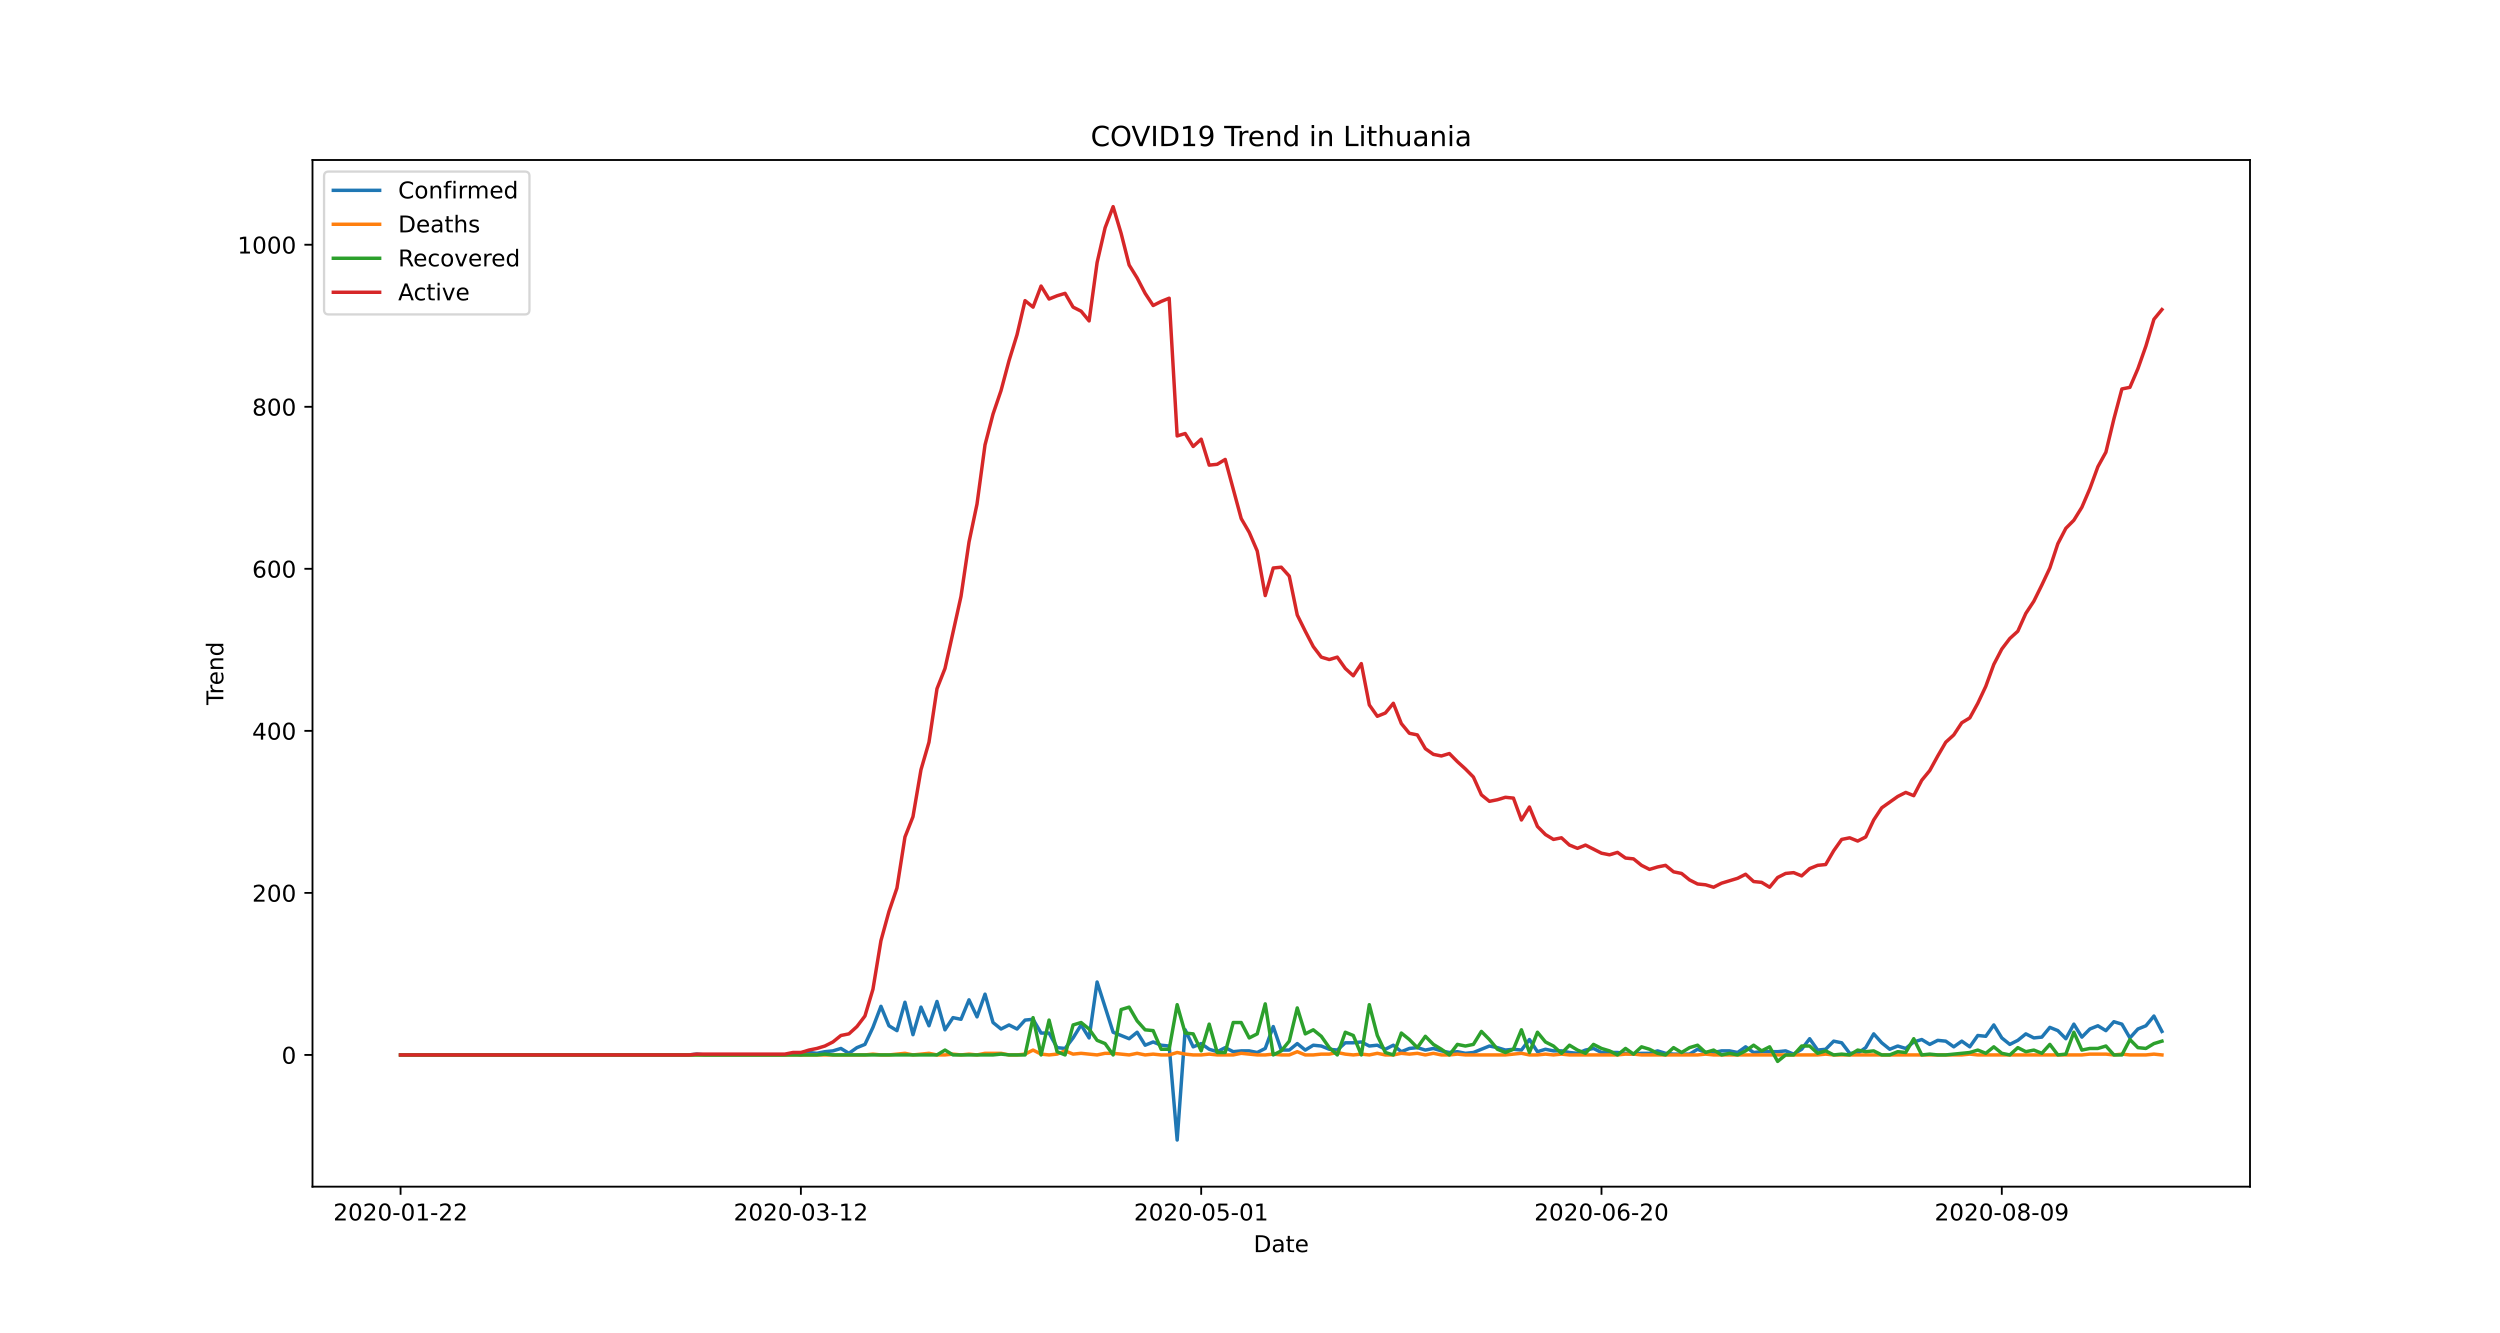 <?xml version="1.0" encoding="utf-8" standalone="no"?>
<!DOCTYPE svg PUBLIC "-//W3C//DTD SVG 1.1//EN"
  "http://www.w3.org/Graphics/SVG/1.1/DTD/svg11.dtd">
<!-- Created with matplotlib (https://matplotlib.org/) -->
<svg height="576pt" version="1.1" viewBox="0 0 1080 576" width="1080pt" xmlns="http://www.w3.org/2000/svg" xmlns:xlink="http://www.w3.org/1999/xlink">
 <defs>
  <style type="text/css">*{stroke-linecap:butt;stroke-linejoin:round;}</style>
 </defs>
 <g id="figure_1">
  <g id="patch_1">
   <path d="M 0 576 
L 1080 576 
L 1080 0 
L 0 0 
z
" style="fill:#ffffff;"/>
  </g>
  <g id="axes_1">
   <g id="patch_2">
    <path d="M 135 512.64 
L 972 512.64 
L 972 69.12 
L 135 69.12 
z
" style="fill:#ffffff;"/>
   </g>
   <g id="matplotlib.axis_1">
    <g id="xtick_1">
     <g id="line2d_1">
      <defs>
       <path d="M 0 0 
L 0 3.5 
" id="mf17b2534c9" style="stroke:#000000;stroke-width:0.8;"/>
      </defs>
      <g>
       <use style="stroke:#000000;stroke-width:0.8;" x="173.045" xlink:href="#mf17b2534c9" y="512.64"/>
      </g>
     </g>
     <g id="text_1">
      <!-- 2020-01-22 -->
      <g transform="translate(143.988 527.238)scale(0.1 -0.1)">
       <defs>
        <path d="M 19.188 8.297 
L 53.609 8.297 
L 53.609 0 
L 7.328 0 
L 7.328 8.297 
Q 12.938 14.109 22.625 23.891 
Q 32.328 33.688 34.812 36.531 
Q 39.547 41.844 41.422 45.531 
Q 43.312 49.219 43.312 52.781 
Q 43.312 58.594 39.234 62.25 
Q 35.156 65.922 28.609 65.922 
Q 23.969 65.922 18.812 64.312 
Q 13.672 62.703 7.812 59.422 
L 7.812 69.391 
Q 13.766 71.781 18.938 73 
Q 24.125 74.219 28.422 74.219 
Q 39.75 74.219 46.484 68.547 
Q 53.219 62.891 53.219 53.422 
Q 53.219 48.922 51.531 44.891 
Q 49.859 40.875 45.406 35.406 
Q 44.188 33.984 37.641 27.219 
Q 31.109 20.453 19.188 8.297 
z
" id="DejaVuSans-50"/>
        <path d="M 31.781 66.406 
Q 24.172 66.406 20.328 58.906 
Q 16.5 51.422 16.5 36.375 
Q 16.5 21.391 20.328 13.891 
Q 24.172 6.391 31.781 6.391 
Q 39.453 6.391 43.281 13.891 
Q 47.125 21.391 47.125 36.375 
Q 47.125 51.422 43.281 58.906 
Q 39.453 66.406 31.781 66.406 
z
M 31.781 74.219 
Q 44.047 74.219 50.516 64.516 
Q 56.984 54.828 56.984 36.375 
Q 56.984 17.969 50.516 8.266 
Q 44.047 -1.422 31.781 -1.422 
Q 19.531 -1.422 13.062 8.266 
Q 6.594 17.969 6.594 36.375 
Q 6.594 54.828 13.062 64.516 
Q 19.531 74.219 31.781 74.219 
z
" id="DejaVuSans-48"/>
        <path d="M 4.891 31.391 
L 31.203 31.391 
L 31.203 23.391 
L 4.891 23.391 
z
" id="DejaVuSans-45"/>
        <path d="M 12.406 8.297 
L 28.516 8.297 
L 28.516 63.922 
L 10.984 60.406 
L 10.984 69.391 
L 28.422 72.906 
L 38.281 72.906 
L 38.281 8.297 
L 54.391 8.297 
L 54.391 0 
L 12.406 0 
z
" id="DejaVuSans-49"/>
       </defs>
       <use xlink:href="#DejaVuSans-50"/>
       <use x="63.623" xlink:href="#DejaVuSans-48"/>
       <use x="127.246" xlink:href="#DejaVuSans-50"/>
       <use x="190.869" xlink:href="#DejaVuSans-48"/>
       <use x="254.492" xlink:href="#DejaVuSans-45"/>
       <use x="290.576" xlink:href="#DejaVuSans-48"/>
       <use x="354.199" xlink:href="#DejaVuSans-49"/>
       <use x="417.822" xlink:href="#DejaVuSans-45"/>
       <use x="453.906" xlink:href="#DejaVuSans-50"/>
       <use x="517.529" xlink:href="#DejaVuSans-50"/>
      </g>
     </g>
    </g>
    <g id="xtick_2">
     <g id="line2d_2">
      <g>
       <use style="stroke:#000000;stroke-width:0.8;" x="345.979" xlink:href="#mf17b2534c9" y="512.64"/>
      </g>
     </g>
     <g id="text_2">
      <!-- 2020-03-12 -->
      <g transform="translate(316.922 527.238)scale(0.1 -0.1)">
       <defs>
        <path d="M 40.578 39.312 
Q 47.656 37.797 51.625 33 
Q 55.609 28.219 55.609 21.188 
Q 55.609 10.406 48.188 4.484 
Q 40.766 -1.422 27.094 -1.422 
Q 22.516 -1.422 17.656 -0.516 
Q 12.797 0.391 7.625 2.203 
L 7.625 11.719 
Q 11.719 9.328 16.594 8.109 
Q 21.484 6.891 26.812 6.891 
Q 36.078 6.891 40.938 10.547 
Q 45.797 14.203 45.797 21.188 
Q 45.797 27.641 41.281 31.266 
Q 36.766 34.906 28.719 34.906 
L 20.219 34.906 
L 20.219 43.016 
L 29.109 43.016 
Q 36.375 43.016 40.234 45.922 
Q 44.094 48.828 44.094 54.297 
Q 44.094 59.906 40.109 62.906 
Q 36.141 65.922 28.719 65.922 
Q 24.656 65.922 20.016 65.031 
Q 15.375 64.156 9.812 62.312 
L 9.812 71.094 
Q 15.438 72.656 20.344 73.438 
Q 25.25 74.219 29.594 74.219 
Q 40.828 74.219 47.359 69.109 
Q 53.906 64.016 53.906 55.328 
Q 53.906 49.266 50.438 45.094 
Q 46.969 40.922 40.578 39.312 
z
" id="DejaVuSans-51"/>
       </defs>
       <use xlink:href="#DejaVuSans-50"/>
       <use x="63.623" xlink:href="#DejaVuSans-48"/>
       <use x="127.246" xlink:href="#DejaVuSans-50"/>
       <use x="190.869" xlink:href="#DejaVuSans-48"/>
       <use x="254.492" xlink:href="#DejaVuSans-45"/>
       <use x="290.576" xlink:href="#DejaVuSans-48"/>
       <use x="354.199" xlink:href="#DejaVuSans-51"/>
       <use x="417.822" xlink:href="#DejaVuSans-45"/>
       <use x="453.906" xlink:href="#DejaVuSans-49"/>
       <use x="517.529" xlink:href="#DejaVuSans-50"/>
      </g>
     </g>
    </g>
    <g id="xtick_3">
     <g id="line2d_3">
      <g>
       <use style="stroke:#000000;stroke-width:0.8;" x="518.913" xlink:href="#mf17b2534c9" y="512.64"/>
      </g>
     </g>
     <g id="text_3">
      <!-- 2020-05-01 -->
      <g transform="translate(489.855 527.238)scale(0.1 -0.1)">
       <defs>
        <path d="M 10.797 72.906 
L 49.516 72.906 
L 49.516 64.594 
L 19.828 64.594 
L 19.828 46.734 
Q 21.969 47.469 24.109 47.828 
Q 26.266 48.188 28.422 48.188 
Q 40.625 48.188 47.75 41.5 
Q 54.891 34.812 54.891 23.391 
Q 54.891 11.625 47.562 5.094 
Q 40.234 -1.422 26.906 -1.422 
Q 22.312 -1.422 17.547 -0.641 
Q 12.797 0.141 7.719 1.703 
L 7.719 11.625 
Q 12.109 9.234 16.797 8.062 
Q 21.484 6.891 26.703 6.891 
Q 35.156 6.891 40.078 11.328 
Q 45.016 15.766 45.016 23.391 
Q 45.016 31 40.078 35.438 
Q 35.156 39.891 26.703 39.891 
Q 22.75 39.891 18.812 39.016 
Q 14.891 38.141 10.797 36.281 
z
" id="DejaVuSans-53"/>
       </defs>
       <use xlink:href="#DejaVuSans-50"/>
       <use x="63.623" xlink:href="#DejaVuSans-48"/>
       <use x="127.246" xlink:href="#DejaVuSans-50"/>
       <use x="190.869" xlink:href="#DejaVuSans-48"/>
       <use x="254.492" xlink:href="#DejaVuSans-45"/>
       <use x="290.576" xlink:href="#DejaVuSans-48"/>
       <use x="354.199" xlink:href="#DejaVuSans-53"/>
       <use x="417.822" xlink:href="#DejaVuSans-45"/>
       <use x="453.906" xlink:href="#DejaVuSans-48"/>
       <use x="517.529" xlink:href="#DejaVuSans-49"/>
      </g>
     </g>
    </g>
    <g id="xtick_4">
     <g id="line2d_4">
      <g>
       <use style="stroke:#000000;stroke-width:0.8;" x="691.847" xlink:href="#mf17b2534c9" y="512.64"/>
      </g>
     </g>
     <g id="text_4">
      <!-- 2020-06-20 -->
      <g transform="translate(662.789 527.238)scale(0.1 -0.1)">
       <defs>
        <path d="M 33.016 40.375 
Q 26.375 40.375 22.484 35.828 
Q 18.609 31.297 18.609 23.391 
Q 18.609 15.531 22.484 10.953 
Q 26.375 6.391 33.016 6.391 
Q 39.656 6.391 43.531 10.953 
Q 47.406 15.531 47.406 23.391 
Q 47.406 31.297 43.531 35.828 
Q 39.656 40.375 33.016 40.375 
z
M 52.594 71.297 
L 52.594 62.312 
Q 48.875 64.062 45.094 64.984 
Q 41.312 65.922 37.594 65.922 
Q 27.828 65.922 22.672 59.328 
Q 17.531 52.734 16.797 39.406 
Q 19.672 43.656 24.016 45.922 
Q 28.375 48.188 33.594 48.188 
Q 44.578 48.188 50.953 41.516 
Q 57.328 34.859 57.328 23.391 
Q 57.328 12.156 50.688 5.359 
Q 44.047 -1.422 33.016 -1.422 
Q 20.359 -1.422 13.672 8.266 
Q 6.984 17.969 6.984 36.375 
Q 6.984 53.656 15.188 63.938 
Q 23.391 74.219 37.203 74.219 
Q 40.922 74.219 44.703 73.484 
Q 48.484 72.75 52.594 71.297 
z
" id="DejaVuSans-54"/>
       </defs>
       <use xlink:href="#DejaVuSans-50"/>
       <use x="63.623" xlink:href="#DejaVuSans-48"/>
       <use x="127.246" xlink:href="#DejaVuSans-50"/>
       <use x="190.869" xlink:href="#DejaVuSans-48"/>
       <use x="254.492" xlink:href="#DejaVuSans-45"/>
       <use x="290.576" xlink:href="#DejaVuSans-48"/>
       <use x="354.199" xlink:href="#DejaVuSans-54"/>
       <use x="417.822" xlink:href="#DejaVuSans-45"/>
       <use x="453.906" xlink:href="#DejaVuSans-50"/>
       <use x="517.529" xlink:href="#DejaVuSans-48"/>
      </g>
     </g>
    </g>
    <g id="xtick_5">
     <g id="line2d_5">
      <g>
       <use style="stroke:#000000;stroke-width:0.8;" x="864.781" xlink:href="#mf17b2534c9" y="512.64"/>
      </g>
     </g>
     <g id="text_5">
      <!-- 2020-08-09 -->
      <g transform="translate(835.723 527.238)scale(0.1 -0.1)">
       <defs>
        <path d="M 31.781 34.625 
Q 24.75 34.625 20.719 30.859 
Q 16.703 27.094 16.703 20.516 
Q 16.703 13.922 20.719 10.156 
Q 24.75 6.391 31.781 6.391 
Q 38.812 6.391 42.859 10.172 
Q 46.922 13.969 46.922 20.516 
Q 46.922 27.094 42.891 30.859 
Q 38.875 34.625 31.781 34.625 
z
M 21.922 38.812 
Q 15.578 40.375 12.031 44.719 
Q 8.5 49.078 8.5 55.328 
Q 8.5 64.062 14.719 69.141 
Q 20.953 74.219 31.781 74.219 
Q 42.672 74.219 48.875 69.141 
Q 55.078 64.062 55.078 55.328 
Q 55.078 49.078 51.531 44.719 
Q 48 40.375 41.703 38.812 
Q 48.828 37.156 52.797 32.312 
Q 56.781 27.484 56.781 20.516 
Q 56.781 9.906 50.312 4.234 
Q 43.844 -1.422 31.781 -1.422 
Q 19.734 -1.422 13.25 4.234 
Q 6.781 9.906 6.781 20.516 
Q 6.781 27.484 10.781 32.312 
Q 14.797 37.156 21.922 38.812 
z
M 18.312 54.391 
Q 18.312 48.734 21.844 45.562 
Q 25.391 42.391 31.781 42.391 
Q 38.141 42.391 41.719 45.562 
Q 45.312 48.734 45.312 54.391 
Q 45.312 60.062 41.719 63.234 
Q 38.141 66.406 31.781 66.406 
Q 25.391 66.406 21.844 63.234 
Q 18.312 60.062 18.312 54.391 
z
" id="DejaVuSans-56"/>
        <path d="M 10.984 1.516 
L 10.984 10.5 
Q 14.703 8.734 18.5 7.812 
Q 22.312 6.891 25.984 6.891 
Q 35.75 6.891 40.891 13.453 
Q 46.047 20.016 46.781 33.406 
Q 43.953 29.203 39.594 26.953 
Q 35.25 24.703 29.984 24.703 
Q 19.047 24.703 12.672 31.312 
Q 6.297 37.938 6.297 49.422 
Q 6.297 60.641 12.938 67.422 
Q 19.578 74.219 30.609 74.219 
Q 43.266 74.219 49.922 64.516 
Q 56.594 54.828 56.594 36.375 
Q 56.594 19.141 48.406 8.859 
Q 40.234 -1.422 26.422 -1.422 
Q 22.703 -1.422 18.891 -0.688 
Q 15.094 0.047 10.984 1.516 
z
M 30.609 32.422 
Q 37.25 32.422 41.125 36.953 
Q 45.016 41.5 45.016 49.422 
Q 45.016 57.281 41.125 61.844 
Q 37.25 66.406 30.609 66.406 
Q 23.969 66.406 20.094 61.844 
Q 16.219 57.281 16.219 49.422 
Q 16.219 41.5 20.094 36.953 
Q 23.969 32.422 30.609 32.422 
z
" id="DejaVuSans-57"/>
       </defs>
       <use xlink:href="#DejaVuSans-50"/>
       <use x="63.623" xlink:href="#DejaVuSans-48"/>
       <use x="127.246" xlink:href="#DejaVuSans-50"/>
       <use x="190.869" xlink:href="#DejaVuSans-48"/>
       <use x="254.492" xlink:href="#DejaVuSans-45"/>
       <use x="290.576" xlink:href="#DejaVuSans-48"/>
       <use x="354.199" xlink:href="#DejaVuSans-56"/>
       <use x="417.822" xlink:href="#DejaVuSans-45"/>
       <use x="453.906" xlink:href="#DejaVuSans-48"/>
       <use x="517.529" xlink:href="#DejaVuSans-57"/>
      </g>
     </g>
    </g>
    <g id="text_6">
     <!-- Date -->
     <g transform="translate(541.549 540.917)scale(0.1 -0.1)">
      <defs>
       <path d="M 19.672 64.797 
L 19.672 8.109 
L 31.594 8.109 
Q 46.688 8.109 53.688 14.938 
Q 60.688 21.781 60.688 36.531 
Q 60.688 51.172 53.688 57.984 
Q 46.688 64.797 31.594 64.797 
z
M 9.812 72.906 
L 30.078 72.906 
Q 51.266 72.906 61.172 64.094 
Q 71.094 55.281 71.094 36.531 
Q 71.094 17.672 61.125 8.828 
Q 51.172 0 30.078 0 
L 9.812 0 
z
" id="DejaVuSans-68"/>
       <path d="M 34.281 27.484 
Q 23.391 27.484 19.188 25 
Q 14.984 22.516 14.984 16.5 
Q 14.984 11.719 18.141 8.906 
Q 21.297 6.109 26.703 6.109 
Q 34.188 6.109 38.703 11.406 
Q 43.219 16.703 43.219 25.484 
L 43.219 27.484 
z
M 52.203 31.203 
L 52.203 0 
L 43.219 0 
L 43.219 8.297 
Q 40.141 3.328 35.547 0.953 
Q 30.953 -1.422 24.312 -1.422 
Q 15.922 -1.422 10.953 3.297 
Q 6 8.016 6 15.922 
Q 6 25.141 12.172 29.828 
Q 18.359 34.516 30.609 34.516 
L 43.219 34.516 
L 43.219 35.406 
Q 43.219 41.609 39.141 45 
Q 35.062 48.391 27.688 48.391 
Q 23 48.391 18.547 47.266 
Q 14.109 46.141 10.016 43.891 
L 10.016 52.203 
Q 14.938 54.109 19.578 55.047 
Q 24.219 56 28.609 56 
Q 40.484 56 46.344 49.844 
Q 52.203 43.703 52.203 31.203 
z
" id="DejaVuSans-97"/>
       <path d="M 18.312 70.219 
L 18.312 54.688 
L 36.812 54.688 
L 36.812 47.703 
L 18.312 47.703 
L 18.312 18.016 
Q 18.312 11.328 20.141 9.422 
Q 21.969 7.516 27.594 7.516 
L 36.812 7.516 
L 36.812 0 
L 27.594 0 
Q 17.188 0 13.234 3.875 
Q 9.281 7.766 9.281 18.016 
L 9.281 47.703 
L 2.688 47.703 
L 2.688 54.688 
L 9.281 54.688 
L 9.281 70.219 
z
" id="DejaVuSans-116"/>
       <path d="M 56.203 29.594 
L 56.203 25.203 
L 14.891 25.203 
Q 15.484 15.922 20.484 11.062 
Q 25.484 6.203 34.422 6.203 
Q 39.594 6.203 44.453 7.469 
Q 49.312 8.734 54.109 11.281 
L 54.109 2.781 
Q 49.266 0.734 44.188 -0.344 
Q 39.109 -1.422 33.891 -1.422 
Q 20.797 -1.422 13.156 6.188 
Q 5.516 13.812 5.516 26.812 
Q 5.516 40.234 12.766 48.109 
Q 20.016 56 32.328 56 
Q 43.359 56 49.781 48.891 
Q 56.203 41.797 56.203 29.594 
z
M 47.219 32.234 
Q 47.125 39.594 43.094 43.984 
Q 39.062 48.391 32.422 48.391 
Q 24.906 48.391 20.391 44.141 
Q 15.875 39.891 15.188 32.172 
z
" id="DejaVuSans-101"/>
      </defs>
      <use xlink:href="#DejaVuSans-68"/>
      <use x="77.002" xlink:href="#DejaVuSans-97"/>
      <use x="138.281" xlink:href="#DejaVuSans-116"/>
      <use x="177.49" xlink:href="#DejaVuSans-101"/>
     </g>
    </g>
   </g>
   <g id="matplotlib.axis_2">
    <g id="ytick_1">
     <g id="line2d_6">
      <defs>
       <path d="M 0 0 
L -3.5 0 
" id="m0b32b3426f" style="stroke:#000000;stroke-width:0.8;"/>
      </defs>
      <g>
       <use style="stroke:#000000;stroke-width:0.8;" x="135" xlink:href="#m0b32b3426f" y="455.73"/>
      </g>
     </g>
     <g id="text_7">
      <!-- 0 -->
      <g transform="translate(121.638 459.529)scale(0.1 -0.1)">
       <use xlink:href="#DejaVuSans-48"/>
      </g>
     </g>
    </g>
    <g id="ytick_2">
     <g id="line2d_7">
      <g>
       <use style="stroke:#000000;stroke-width:0.8;" x="135" xlink:href="#m0b32b3426f" y="385.73"/>
      </g>
     </g>
     <g id="text_8">
      <!-- 200 -->
      <g transform="translate(108.912 389.529)scale(0.1 -0.1)">
       <use xlink:href="#DejaVuSans-50"/>
       <use x="63.623" xlink:href="#DejaVuSans-48"/>
       <use x="127.246" xlink:href="#DejaVuSans-48"/>
      </g>
     </g>
    </g>
    <g id="ytick_3">
     <g id="line2d_8">
      <g>
       <use style="stroke:#000000;stroke-width:0.8;" x="135" xlink:href="#m0b32b3426f" y="315.73"/>
      </g>
     </g>
     <g id="text_9">
      <!-- 400 -->
      <g transform="translate(108.912 319.529)scale(0.1 -0.1)">
       <defs>
        <path d="M 37.797 64.312 
L 12.891 25.391 
L 37.797 25.391 
z
M 35.203 72.906 
L 47.609 72.906 
L 47.609 25.391 
L 58.016 25.391 
L 58.016 17.188 
L 47.609 17.188 
L 47.609 0 
L 37.797 0 
L 37.797 17.188 
L 4.891 17.188 
L 4.891 26.703 
z
" id="DejaVuSans-52"/>
       </defs>
       <use xlink:href="#DejaVuSans-52"/>
       <use x="63.623" xlink:href="#DejaVuSans-48"/>
       <use x="127.246" xlink:href="#DejaVuSans-48"/>
      </g>
     </g>
    </g>
    <g id="ytick_4">
     <g id="line2d_9">
      <g>
       <use style="stroke:#000000;stroke-width:0.8;" x="135" xlink:href="#m0b32b3426f" y="245.73"/>
      </g>
     </g>
     <g id="text_10">
      <!-- 600 -->
      <g transform="translate(108.912 249.529)scale(0.1 -0.1)">
       <use xlink:href="#DejaVuSans-54"/>
       <use x="63.623" xlink:href="#DejaVuSans-48"/>
       <use x="127.246" xlink:href="#DejaVuSans-48"/>
      </g>
     </g>
    </g>
    <g id="ytick_5">
     <g id="line2d_10">
      <g>
       <use style="stroke:#000000;stroke-width:0.8;" x="135" xlink:href="#m0b32b3426f" y="175.73"/>
      </g>
     </g>
     <g id="text_11">
      <!-- 800 -->
      <g transform="translate(108.912 179.529)scale(0.1 -0.1)">
       <use xlink:href="#DejaVuSans-56"/>
       <use x="63.623" xlink:href="#DejaVuSans-48"/>
       <use x="127.246" xlink:href="#DejaVuSans-48"/>
      </g>
     </g>
    </g>
    <g id="ytick_6">
     <g id="line2d_11">
      <g>
       <use style="stroke:#000000;stroke-width:0.8;" x="135" xlink:href="#m0b32b3426f" y="105.73"/>
      </g>
     </g>
     <g id="text_12">
      <!-- 1000 -->
      <g transform="translate(102.55 109.529)scale(0.1 -0.1)">
       <use xlink:href="#DejaVuSans-49"/>
       <use x="63.623" xlink:href="#DejaVuSans-48"/>
       <use x="127.246" xlink:href="#DejaVuSans-48"/>
       <use x="190.869" xlink:href="#DejaVuSans-48"/>
      </g>
     </g>
    </g>
    <g id="text_13">
     <!-- Trend -->
     <g transform="translate(96.47 304.559)rotate(-90)scale(0.1 -0.1)">
      <defs>
       <path d="M -0.297 72.906 
L 61.375 72.906 
L 61.375 64.594 
L 35.5 64.594 
L 35.5 0 
L 25.594 0 
L 25.594 64.594 
L -0.297 64.594 
z
" id="DejaVuSans-84"/>
       <path d="M 41.109 46.297 
Q 39.594 47.172 37.812 47.578 
Q 36.031 48 33.891 48 
Q 26.266 48 22.188 43.047 
Q 18.109 38.094 18.109 28.812 
L 18.109 0 
L 9.078 0 
L 9.078 54.688 
L 18.109 54.688 
L 18.109 46.188 
Q 20.953 51.172 25.484 53.578 
Q 30.031 56 36.531 56 
Q 37.453 56 38.578 55.875 
Q 39.703 55.766 41.062 55.516 
z
" id="DejaVuSans-114"/>
       <path d="M 54.891 33.016 
L 54.891 0 
L 45.906 0 
L 45.906 32.719 
Q 45.906 40.484 42.875 44.328 
Q 39.844 48.188 33.797 48.188 
Q 26.516 48.188 22.312 43.547 
Q 18.109 38.922 18.109 30.906 
L 18.109 0 
L 9.078 0 
L 9.078 54.688 
L 18.109 54.688 
L 18.109 46.188 
Q 21.344 51.125 25.703 53.562 
Q 30.078 56 35.797 56 
Q 45.219 56 50.047 50.172 
Q 54.891 44.344 54.891 33.016 
z
" id="DejaVuSans-110"/>
       <path d="M 45.406 46.391 
L 45.406 75.984 
L 54.391 75.984 
L 54.391 0 
L 45.406 0 
L 45.406 8.203 
Q 42.578 3.328 38.25 0.953 
Q 33.938 -1.422 27.875 -1.422 
Q 17.969 -1.422 11.734 6.484 
Q 5.516 14.406 5.516 27.297 
Q 5.516 40.188 11.734 48.094 
Q 17.969 56 27.875 56 
Q 33.938 56 38.25 53.625 
Q 42.578 51.266 45.406 46.391 
z
M 14.797 27.297 
Q 14.797 17.391 18.875 11.75 
Q 22.953 6.109 30.078 6.109 
Q 37.203 6.109 41.297 11.75 
Q 45.406 17.391 45.406 27.297 
Q 45.406 37.203 41.297 42.844 
Q 37.203 48.484 30.078 48.484 
Q 22.953 48.484 18.875 42.844 
Q 14.797 37.203 14.797 27.297 
z
" id="DejaVuSans-100"/>
      </defs>
      <use xlink:href="#DejaVuSans-84"/>
      <use x="46.334" xlink:href="#DejaVuSans-114"/>
      <use x="85.197" xlink:href="#DejaVuSans-101"/>
      <use x="146.721" xlink:href="#DejaVuSans-110"/>
      <use x="210.1" xlink:href="#DejaVuSans-100"/>
     </g>
    </g>
   </g>
   <g id="line2d_12">
    <path clip-path="url(#pd7f498187c)" d="M 173.045 455.73 
L 297.558 455.73 
L 301.017 455.38 
L 304.475 455.73 
L 339.062 455.73 
L 342.521 455.03 
L 345.979 455.73 
L 349.438 454.68 
L 352.897 455.03 
L 356.355 454.33 
L 359.814 453.98 
L 363.273 452.93 
L 366.731 455.03 
L 370.19 452.58 
L 373.649 451.18 
L 377.107 443.83 
L 380.566 434.73 
L 384.025 443.13 
L 387.483 445.23 
L 390.942 432.98 
L 394.401 446.98 
L 397.86 435.08 
L 401.318 443.13 
L 404.777 432.63 
L 408.236 444.88 
L 411.694 439.63 
L 415.153 440.33 
L 418.612 431.93 
L 422.07 439.28 
L 425.529 429.48 
L 428.988 441.73 
L 432.446 444.53 
L 435.905 442.78 
L 439.364 444.53 
L 442.822 440.68 
L 446.281 440.33 
L 449.74 446.28 
L 453.198 446.28 
L 456.657 452.58 
L 460.116 452.93 
L 463.574 448.38 
L 467.033 442.78 
L 470.492 448.38 
L 473.95 424.23 
L 480.868 445.93 
L 487.785 448.73 
L 491.244 445.93 
L 494.702 451.53 
L 498.161 450.13 
L 501.62 451.53 
L 505.079 451.88 
L 508.537 492.48 
L 511.996 444.88 
L 515.455 452.23 
L 518.913 450.83 
L 522.372 453.28 
L 525.831 454.33 
L 529.289 452.58 
L 532.748 454.33 
L 536.207 453.98 
L 539.665 453.98 
L 543.124 454.68 
L 546.583 452.93 
L 550.041 443.48 
L 553.5 453.63 
L 556.959 453.63 
L 560.417 450.83 
L 563.876 453.63 
L 567.335 451.53 
L 570.793 451.88 
L 574.252 453.28 
L 577.711 453.63 
L 581.169 450.48 
L 584.628 450.48 
L 588.087 450.13 
L 591.545 451.88 
L 595.004 451.53 
L 598.463 453.28 
L 601.921 451.53 
L 605.38 454.33 
L 608.839 452.93 
L 612.298 452.58 
L 615.756 453.63 
L 619.215 452.93 
L 622.674 453.98 
L 626.132 454.68 
L 629.591 454.33 
L 633.05 455.03 
L 636.508 454.68 
L 643.426 451.88 
L 646.884 452.58 
L 650.343 453.63 
L 653.802 453.28 
L 657.26 453.63 
L 660.719 449.08 
L 664.178 454.33 
L 667.636 453.28 
L 671.095 453.98 
L 674.554 453.98 
L 678.012 454.68 
L 681.471 455.03 
L 684.93 453.63 
L 688.388 452.93 
L 691.847 454.68 
L 698.764 454.68 
L 705.682 455.38 
L 709.14 455.03 
L 712.599 455.03 
L 716.058 453.98 
L 719.517 455.03 
L 722.975 455.38 
L 729.893 455.38 
L 733.351 453.28 
L 736.81 454.68 
L 740.269 454.68 
L 743.727 453.98 
L 747.186 453.98 
L 750.645 454.68 
L 754.103 452.23 
L 757.562 454.68 
L 761.021 454.33 
L 767.938 454.33 
L 771.397 453.98 
L 774.855 455.38 
L 778.314 453.28 
L 781.773 448.73 
L 785.231 453.63 
L 788.69 453.28 
L 792.149 449.78 
L 795.607 450.48 
L 799.066 455.03 
L 802.525 455.03 
L 805.983 452.58 
L 809.442 446.63 
L 812.901 450.48 
L 816.36 453.28 
L 819.818 451.88 
L 823.277 452.93 
L 826.736 450.13 
L 830.194 449.08 
L 833.653 451.18 
L 837.112 449.43 
L 840.57 449.78 
L 844.029 452.23 
L 847.488 449.78 
L 850.946 452.23 
L 854.405 447.33 
L 857.864 447.68 
L 861.322 442.78 
L 864.781 448.38 
L 868.24 451.18 
L 871.698 449.43 
L 875.157 446.63 
L 878.616 448.38 
L 882.074 448.03 
L 885.533 443.83 
L 888.992 445.23 
L 892.45 448.73 
L 895.909 442.43 
L 899.368 448.03 
L 902.826 444.53 
L 906.285 443.13 
L 909.744 445.23 
L 913.202 441.38 
L 916.661 442.43 
L 920.12 448.38 
L 923.579 444.53 
L 927.037 443.13 
L 930.496 438.93 
L 933.955 445.58 
L 933.955 445.58 
" style="fill:none;stroke:#1f77b4;stroke-linecap:square;stroke-width:1.5;"/>
   </g>
   <g id="line2d_13">
    <path clip-path="url(#pd7f498187c)" d="M 173.045 455.73 
L 373.649 455.73 
L 377.107 455.38 
L 380.566 455.73 
L 384.025 455.73 
L 390.942 455.03 
L 394.401 455.73 
L 401.318 455.03 
L 404.777 455.73 
L 408.236 455.73 
L 411.694 455.38 
L 415.153 455.73 
L 418.612 455.38 
L 422.07 455.73 
L 425.529 455.03 
L 432.446 455.03 
L 435.905 455.73 
L 439.364 455.73 
L 442.822 455.38 
L 446.281 453.63 
L 449.74 455.38 
L 453.198 455.73 
L 456.657 455.38 
L 460.116 453.98 
L 463.574 455.38 
L 467.033 455.03 
L 473.95 455.73 
L 477.409 455.03 
L 480.868 455.03 
L 487.785 455.73 
L 491.244 455.03 
L 494.702 455.73 
L 498.161 455.38 
L 501.62 455.73 
L 505.079 455.73 
L 508.537 454.68 
L 511.996 455.38 
L 515.455 455.73 
L 518.913 455.73 
L 522.372 455.38 
L 525.831 455.73 
L 532.748 455.73 
L 536.207 455.03 
L 543.124 455.73 
L 546.583 455.73 
L 550.041 455.38 
L 553.5 455.73 
L 556.959 455.73 
L 560.417 454.33 
L 563.876 455.73 
L 567.335 455.73 
L 570.793 455.38 
L 574.252 455.38 
L 577.711 454.68 
L 581.169 455.38 
L 584.628 455.73 
L 588.087 455.38 
L 591.545 455.73 
L 595.004 455.03 
L 598.463 455.73 
L 601.921 455.73 
L 605.38 455.03 
L 608.839 455.38 
L 612.298 455.03 
L 615.756 455.73 
L 619.215 455.03 
L 622.674 455.73 
L 626.132 455.73 
L 629.591 455.38 
L 633.05 455.73 
L 650.343 455.73 
L 657.26 455.03 
L 660.719 455.73 
L 664.178 455.73 
L 667.636 455.38 
L 671.095 455.73 
L 674.554 455.38 
L 678.012 455.73 
L 698.764 455.73 
L 702.223 455.38 
L 705.682 455.38 
L 709.14 455.73 
L 733.351 455.73 
L 736.81 455.38 
L 740.269 455.73 
L 785.231 455.73 
L 788.69 455.38 
L 792.149 455.73 
L 847.488 455.73 
L 850.946 455.38 
L 854.405 455.73 
L 899.368 455.73 
L 902.826 455.38 
L 909.744 455.38 
L 913.202 455.73 
L 916.661 455.38 
L 920.12 455.73 
L 927.037 455.73 
L 930.496 455.38 
L 933.955 455.73 
L 933.955 455.73 
" style="fill:none;stroke:#ff7f0e;stroke-linecap:square;stroke-width:1.5;"/>
   </g>
   <g id="line2d_14">
    <path clip-path="url(#pd7f498187c)" d="M 173.045 455.73 
L 352.897 455.73 
L 356.355 455.38 
L 359.814 455.73 
L 404.777 455.73 
L 408.236 453.63 
L 411.694 455.73 
L 428.988 455.73 
L 432.446 455.38 
L 435.905 455.73 
L 442.822 455.73 
L 446.281 439.63 
L 449.74 455.73 
L 453.198 440.68 
L 456.657 454.33 
L 460.116 455.73 
L 463.574 442.78 
L 467.033 441.73 
L 470.492 444.53 
L 473.95 449.43 
L 477.409 450.83 
L 480.868 455.73 
L 484.326 436.13 
L 487.785 435.08 
L 491.244 441.03 
L 494.702 444.88 
L 498.161 445.23 
L 501.62 453.28 
L 505.079 453.28 
L 508.537 434.03 
L 511.996 446.28 
L 515.455 446.63 
L 518.913 453.98 
L 522.372 442.43 
L 525.831 454.68 
L 529.289 454.68 
L 532.748 441.73 
L 536.207 441.73 
L 539.665 448.38 
L 543.124 446.63 
L 546.583 433.68 
L 550.041 455.73 
L 553.5 453.98 
L 556.959 449.78 
L 560.417 435.43 
L 563.876 446.63 
L 567.335 444.88 
L 570.793 447.68 
L 574.252 452.58 
L 577.711 455.73 
L 581.169 445.93 
L 584.628 447.33 
L 588.087 455.73 
L 591.545 434.03 
L 595.004 447.33 
L 598.463 454.68 
L 601.921 455.73 
L 605.38 446.28 
L 608.839 449.08 
L 612.298 452.58 
L 615.756 447.68 
L 619.215 451.18 
L 622.674 453.28 
L 626.132 455.73 
L 629.591 451.18 
L 633.05 451.88 
L 636.508 451.18 
L 639.967 445.58 
L 643.426 449.08 
L 646.884 453.28 
L 650.343 454.68 
L 653.802 453.28 
L 657.26 444.88 
L 660.719 454.68 
L 664.178 445.93 
L 667.636 450.13 
L 671.095 451.88 
L 674.554 455.03 
L 678.012 451.53 
L 681.471 453.63 
L 684.93 455.03 
L 688.388 451.18 
L 691.847 452.93 
L 695.306 453.98 
L 698.764 455.73 
L 702.223 452.93 
L 705.682 455.38 
L 709.14 452.23 
L 712.599 453.28 
L 716.058 455.03 
L 719.517 455.73 
L 722.975 452.58 
L 726.434 454.68 
L 729.893 452.58 
L 733.351 451.53 
L 736.81 454.68 
L 740.269 453.63 
L 743.727 455.73 
L 747.186 455.03 
L 750.645 455.73 
L 754.103 453.98 
L 757.562 451.53 
L 761.021 453.98 
L 764.479 452.23 
L 767.938 458.53 
L 771.397 455.73 
L 774.855 455.73 
L 778.314 451.88 
L 781.773 451.88 
L 785.231 455.03 
L 788.69 453.98 
L 792.149 455.73 
L 795.607 455.38 
L 799.066 455.73 
L 802.525 453.63 
L 805.983 454.33 
L 809.442 453.98 
L 812.901 455.73 
L 816.36 455.73 
L 819.818 454.33 
L 823.277 454.68 
L 826.736 448.73 
L 830.194 455.73 
L 833.653 455.38 
L 837.112 455.73 
L 840.57 455.73 
L 850.946 454.68 
L 854.405 453.63 
L 857.864 455.03 
L 861.322 452.23 
L 864.781 455.03 
L 868.24 455.73 
L 871.698 452.58 
L 875.157 454.33 
L 878.616 453.63 
L 882.074 455.03 
L 885.533 451.18 
L 888.992 455.73 
L 892.45 455.38 
L 895.909 445.93 
L 899.368 453.63 
L 902.826 452.93 
L 906.285 452.93 
L 909.744 451.88 
L 913.202 455.73 
L 916.661 455.73 
L 920.12 449.08 
L 923.579 452.58 
L 927.037 452.93 
L 930.496 450.83 
L 933.955 449.78 
L 933.955 449.78 
" style="fill:none;stroke:#2ca02c;stroke-linecap:square;stroke-width:1.5;"/>
   </g>
   <g id="line2d_15">
    <path clip-path="url(#pd7f498187c)" d="M 173.045 455.73 
L 297.558 455.73 
L 301.017 455.38 
L 339.062 455.38 
L 342.521 454.68 
L 345.979 454.68 
L 349.438 453.63 
L 352.897 452.93 
L 356.355 451.88 
L 359.814 450.13 
L 363.273 447.33 
L 366.731 446.63 
L 370.19 443.48 
L 373.649 438.93 
L 377.107 427.38 
L 380.566 406.38 
L 384.025 393.78 
L 387.483 383.63 
L 390.942 361.58 
L 394.401 352.83 
L 397.86 332.53 
L 401.318 320.63 
L 404.777 297.53 
L 408.236 288.78 
L 415.153 257.63 
L 418.612 234.18 
L 422.07 217.73 
L 425.529 192.18 
L 428.988 178.88 
L 432.446 168.73 
L 435.905 155.78 
L 439.364 144.58 
L 442.822 129.88 
L 446.281 132.68 
L 449.74 123.58 
L 453.198 129.18 
L 456.657 127.78 
L 460.116 126.73 
L 463.574 132.68 
L 467.033 134.43 
L 470.492 138.63 
L 473.95 113.43 
L 477.409 98.38 
L 480.868 89.28 
L 484.326 100.83 
L 487.785 114.48 
L 491.244 120.08 
L 494.702 126.73 
L 498.161 131.98 
L 501.62 130.23 
L 505.079 128.83 
L 508.537 188.33 
L 511.996 187.28 
L 515.455 192.88 
L 518.913 189.73 
L 522.372 200.93 
L 525.831 200.58 
L 529.289 198.48 
L 536.207 224.03 
L 539.665 229.98 
L 543.124 238.03 
L 546.583 257.28 
L 550.041 245.38 
L 553.5 245.03 
L 556.959 248.88 
L 560.417 265.68 
L 563.876 272.68 
L 567.335 279.33 
L 570.793 283.88 
L 574.252 284.93 
L 577.711 283.88 
L 581.169 288.78 
L 584.628 291.93 
L 588.087 286.68 
L 591.545 304.53 
L 595.004 309.43 
L 598.463 308.03 
L 601.921 303.83 
L 605.38 312.58 
L 608.839 316.78 
L 612.298 317.48 
L 615.756 323.43 
L 619.215 325.88 
L 622.674 326.58 
L 626.132 325.53 
L 629.591 329.03 
L 633.05 332.18 
L 636.508 335.68 
L 639.967 343.38 
L 643.426 346.18 
L 646.884 345.48 
L 650.343 344.43 
L 653.802 344.78 
L 657.26 354.23 
L 660.719 348.63 
L 664.178 357.03 
L 667.636 360.53 
L 671.095 362.63 
L 674.554 361.93 
L 678.012 365.08 
L 681.471 366.48 
L 684.93 365.08 
L 691.847 368.58 
L 695.306 369.28 
L 698.764 368.23 
L 702.223 370.68 
L 705.682 371.03 
L 709.14 373.83 
L 712.599 375.58 
L 716.058 374.53 
L 719.517 373.83 
L 722.975 376.63 
L 726.434 377.33 
L 729.893 380.13 
L 733.351 381.88 
L 736.81 382.23 
L 740.269 383.28 
L 743.727 381.53 
L 750.645 379.43 
L 754.103 377.68 
L 757.562 380.83 
L 761.021 381.18 
L 764.479 383.28 
L 767.938 379.08 
L 771.397 377.33 
L 774.855 376.98 
L 778.314 378.38 
L 781.773 375.23 
L 785.231 373.83 
L 788.69 373.48 
L 792.149 367.53 
L 795.607 362.63 
L 799.066 361.93 
L 802.525 363.33 
L 805.983 361.58 
L 809.442 354.23 
L 812.901 348.98 
L 819.818 344.08 
L 823.277 342.33 
L 826.736 343.73 
L 830.194 337.08 
L 833.653 332.88 
L 837.112 326.58 
L 840.57 320.63 
L 844.029 317.48 
L 847.488 312.23 
L 850.946 310.13 
L 854.405 303.83 
L 857.864 296.48 
L 861.322 287.03 
L 864.781 280.38 
L 868.24 275.83 
L 871.698 272.68 
L 875.157 264.98 
L 878.616 259.73 
L 882.074 252.73 
L 885.533 245.38 
L 888.992 234.88 
L 892.45 228.23 
L 895.909 224.73 
L 899.368 219.13 
L 902.826 211.08 
L 906.285 201.63 
L 909.744 195.33 
L 913.202 180.98 
L 916.661 168.03 
L 920.12 167.33 
L 923.579 159.28 
L 927.037 149.48 
L 930.496 137.93 
L 933.955 133.73 
L 933.955 133.73 
" style="fill:none;stroke:#d62728;stroke-linecap:square;stroke-width:1.5;"/>
   </g>
   <g id="patch_3">
    <path d="M 135 512.64 
L 135 69.12 
" style="fill:none;stroke:#000000;stroke-linecap:square;stroke-linejoin:miter;stroke-width:0.8;"/>
   </g>
   <g id="patch_4">
    <path d="M 972 512.64 
L 972 69.12 
" style="fill:none;stroke:#000000;stroke-linecap:square;stroke-linejoin:miter;stroke-width:0.8;"/>
   </g>
   <g id="patch_5">
    <path d="M 135 512.64 
L 972 512.64 
" style="fill:none;stroke:#000000;stroke-linecap:square;stroke-linejoin:miter;stroke-width:0.8;"/>
   </g>
   <g id="patch_6">
    <path d="M 135 69.12 
L 972 69.12 
" style="fill:none;stroke:#000000;stroke-linecap:square;stroke-linejoin:miter;stroke-width:0.8;"/>
   </g>
   <g id="text_14">
    <!-- COVID19 Trend in Lithuania -->
    <g transform="translate(471.168 63.12)scale(0.12 -0.12)">
     <defs>
      <path d="M 64.406 67.281 
L 64.406 56.891 
Q 59.422 61.531 53.781 63.812 
Q 48.141 66.109 41.797 66.109 
Q 29.297 66.109 22.656 58.469 
Q 16.016 50.828 16.016 36.375 
Q 16.016 21.969 22.656 14.328 
Q 29.297 6.688 41.797 6.688 
Q 48.141 6.688 53.781 8.984 
Q 59.422 11.281 64.406 15.922 
L 64.406 5.609 
Q 59.234 2.094 53.438 0.328 
Q 47.656 -1.422 41.219 -1.422 
Q 24.656 -1.422 15.125 8.703 
Q 5.609 18.844 5.609 36.375 
Q 5.609 53.953 15.125 64.078 
Q 24.656 74.219 41.219 74.219 
Q 47.75 74.219 53.531 72.484 
Q 59.328 70.75 64.406 67.281 
z
" id="DejaVuSans-67"/>
      <path d="M 39.406 66.219 
Q 28.656 66.219 22.328 58.203 
Q 16.016 50.203 16.016 36.375 
Q 16.016 22.609 22.328 14.594 
Q 28.656 6.594 39.406 6.594 
Q 50.141 6.594 56.422 14.594 
Q 62.703 22.609 62.703 36.375 
Q 62.703 50.203 56.422 58.203 
Q 50.141 66.219 39.406 66.219 
z
M 39.406 74.219 
Q 54.734 74.219 63.906 63.938 
Q 73.094 53.656 73.094 36.375 
Q 73.094 19.141 63.906 8.859 
Q 54.734 -1.422 39.406 -1.422 
Q 24.031 -1.422 14.812 8.828 
Q 5.609 19.094 5.609 36.375 
Q 5.609 53.656 14.812 63.938 
Q 24.031 74.219 39.406 74.219 
z
" id="DejaVuSans-79"/>
      <path d="M 28.609 0 
L 0.781 72.906 
L 11.078 72.906 
L 34.188 11.531 
L 57.328 72.906 
L 67.578 72.906 
L 39.797 0 
z
" id="DejaVuSans-86"/>
      <path d="M 9.812 72.906 
L 19.672 72.906 
L 19.672 0 
L 9.812 0 
z
" id="DejaVuSans-73"/>
      <path id="DejaVuSans-32"/>
      <path d="M 9.422 54.688 
L 18.406 54.688 
L 18.406 0 
L 9.422 0 
z
M 9.422 75.984 
L 18.406 75.984 
L 18.406 64.594 
L 9.422 64.594 
z
" id="DejaVuSans-105"/>
      <path d="M 9.812 72.906 
L 19.672 72.906 
L 19.672 8.297 
L 55.172 8.297 
L 55.172 0 
L 9.812 0 
z
" id="DejaVuSans-76"/>
      <path d="M 54.891 33.016 
L 54.891 0 
L 45.906 0 
L 45.906 32.719 
Q 45.906 40.484 42.875 44.328 
Q 39.844 48.188 33.797 48.188 
Q 26.516 48.188 22.312 43.547 
Q 18.109 38.922 18.109 30.906 
L 18.109 0 
L 9.078 0 
L 9.078 75.984 
L 18.109 75.984 
L 18.109 46.188 
Q 21.344 51.125 25.703 53.562 
Q 30.078 56 35.797 56 
Q 45.219 56 50.047 50.172 
Q 54.891 44.344 54.891 33.016 
z
" id="DejaVuSans-104"/>
      <path d="M 8.5 21.578 
L 8.5 54.688 
L 17.484 54.688 
L 17.484 21.922 
Q 17.484 14.156 20.5 10.266 
Q 23.531 6.391 29.594 6.391 
Q 36.859 6.391 41.078 11.031 
Q 45.312 15.672 45.312 23.688 
L 45.312 54.688 
L 54.297 54.688 
L 54.297 0 
L 45.312 0 
L 45.312 8.406 
Q 42.047 3.422 37.719 1 
Q 33.406 -1.422 27.688 -1.422 
Q 18.266 -1.422 13.375 4.438 
Q 8.5 10.297 8.5 21.578 
z
M 31.109 56 
z
" id="DejaVuSans-117"/>
     </defs>
     <use xlink:href="#DejaVuSans-67"/>
     <use x="69.824" xlink:href="#DejaVuSans-79"/>
     <use x="146.785" xlink:href="#DejaVuSans-86"/>
     <use x="215.193" xlink:href="#DejaVuSans-73"/>
     <use x="244.686" xlink:href="#DejaVuSans-68"/>
     <use x="321.688" xlink:href="#DejaVuSans-49"/>
     <use x="385.311" xlink:href="#DejaVuSans-57"/>
     <use x="448.934" xlink:href="#DejaVuSans-32"/>
     <use x="480.721" xlink:href="#DejaVuSans-84"/>
     <use x="527.055" xlink:href="#DejaVuSans-114"/>
     <use x="565.918" xlink:href="#DejaVuSans-101"/>
     <use x="627.441" xlink:href="#DejaVuSans-110"/>
     <use x="690.82" xlink:href="#DejaVuSans-100"/>
     <use x="754.297" xlink:href="#DejaVuSans-32"/>
     <use x="786.084" xlink:href="#DejaVuSans-105"/>
     <use x="813.867" xlink:href="#DejaVuSans-110"/>
     <use x="877.246" xlink:href="#DejaVuSans-32"/>
     <use x="909.033" xlink:href="#DejaVuSans-76"/>
     <use x="964.746" xlink:href="#DejaVuSans-105"/>
     <use x="992.529" xlink:href="#DejaVuSans-116"/>
     <use x="1031.738" xlink:href="#DejaVuSans-104"/>
     <use x="1095.117" xlink:href="#DejaVuSans-117"/>
     <use x="1158.496" xlink:href="#DejaVuSans-97"/>
     <use x="1219.775" xlink:href="#DejaVuSans-110"/>
     <use x="1283.154" xlink:href="#DejaVuSans-105"/>
     <use x="1310.938" xlink:href="#DejaVuSans-97"/>
    </g>
   </g>
   <g id="legend_1">
    <g id="patch_7">
     <path d="M 142 135.833 
L 226.728 135.833 
Q 228.728 135.833 228.728 133.833 
L 228.728 76.12 
Q 228.728 74.12 226.728 74.12 
L 142 74.12 
Q 140 74.12 140 76.12 
L 140 133.833 
Q 140 135.833 142 135.833 
z
" style="fill:#ffffff;opacity:0.8;stroke:#cccccc;stroke-linejoin:miter;"/>
    </g>
    <g id="line2d_16">
     <path d="M 144 82.218 
L 164 82.218 
" style="fill:none;stroke:#1f77b4;stroke-linecap:square;stroke-width:1.5;"/>
    </g>
    <g id="line2d_17"/>
    <g id="text_15">
     <!-- Confirmed -->
     <g transform="translate(172 85.718)scale(0.1 -0.1)">
      <defs>
       <path d="M 30.609 48.391 
Q 23.391 48.391 19.188 42.75 
Q 14.984 37.109 14.984 27.297 
Q 14.984 17.484 19.156 11.844 
Q 23.344 6.203 30.609 6.203 
Q 37.797 6.203 41.984 11.859 
Q 46.188 17.531 46.188 27.297 
Q 46.188 37.016 41.984 42.703 
Q 37.797 48.391 30.609 48.391 
z
M 30.609 56 
Q 42.328 56 49.016 48.375 
Q 55.719 40.766 55.719 27.297 
Q 55.719 13.875 49.016 6.219 
Q 42.328 -1.422 30.609 -1.422 
Q 18.844 -1.422 12.172 6.219 
Q 5.516 13.875 5.516 27.297 
Q 5.516 40.766 12.172 48.375 
Q 18.844 56 30.609 56 
z
" id="DejaVuSans-111"/>
       <path d="M 37.109 75.984 
L 37.109 68.5 
L 28.516 68.5 
Q 23.688 68.5 21.797 66.547 
Q 19.922 64.594 19.922 59.516 
L 19.922 54.688 
L 34.719 54.688 
L 34.719 47.703 
L 19.922 47.703 
L 19.922 0 
L 10.891 0 
L 10.891 47.703 
L 2.297 47.703 
L 2.297 54.688 
L 10.891 54.688 
L 10.891 58.5 
Q 10.891 67.625 15.141 71.797 
Q 19.391 75.984 28.609 75.984 
z
" id="DejaVuSans-102"/>
       <path d="M 52 44.188 
Q 55.375 50.25 60.062 53.125 
Q 64.75 56 71.094 56 
Q 79.641 56 84.281 50.016 
Q 88.922 44.047 88.922 33.016 
L 88.922 0 
L 79.891 0 
L 79.891 32.719 
Q 79.891 40.578 77.094 44.375 
Q 74.312 48.188 68.609 48.188 
Q 61.625 48.188 57.562 43.547 
Q 53.516 38.922 53.516 30.906 
L 53.516 0 
L 44.484 0 
L 44.484 32.719 
Q 44.484 40.625 41.703 44.406 
Q 38.922 48.188 33.109 48.188 
Q 26.219 48.188 22.156 43.531 
Q 18.109 38.875 18.109 30.906 
L 18.109 0 
L 9.078 0 
L 9.078 54.688 
L 18.109 54.688 
L 18.109 46.188 
Q 21.188 51.219 25.484 53.609 
Q 29.781 56 35.688 56 
Q 41.656 56 45.828 52.969 
Q 50 49.953 52 44.188 
z
" id="DejaVuSans-109"/>
      </defs>
      <use xlink:href="#DejaVuSans-67"/>
      <use x="69.824" xlink:href="#DejaVuSans-111"/>
      <use x="131.006" xlink:href="#DejaVuSans-110"/>
      <use x="194.385" xlink:href="#DejaVuSans-102"/>
      <use x="229.59" xlink:href="#DejaVuSans-105"/>
      <use x="257.373" xlink:href="#DejaVuSans-114"/>
      <use x="296.736" xlink:href="#DejaVuSans-109"/>
      <use x="394.148" xlink:href="#DejaVuSans-101"/>
      <use x="455.672" xlink:href="#DejaVuSans-100"/>
     </g>
    </g>
    <g id="line2d_18">
     <path d="M 144 96.897 
L 164 96.897 
" style="fill:none;stroke:#ff7f0e;stroke-linecap:square;stroke-width:1.5;"/>
    </g>
    <g id="line2d_19"/>
    <g id="text_16">
     <!-- Deaths -->
     <g transform="translate(172 100.397)scale(0.1 -0.1)">
      <defs>
       <path d="M 44.281 53.078 
L 44.281 44.578 
Q 40.484 46.531 36.375 47.5 
Q 32.281 48.484 27.875 48.484 
Q 21.188 48.484 17.844 46.438 
Q 14.5 44.391 14.5 40.281 
Q 14.5 37.156 16.891 35.375 
Q 19.281 33.594 26.516 31.984 
L 29.594 31.297 
Q 39.156 29.25 43.188 25.516 
Q 47.219 21.781 47.219 15.094 
Q 47.219 7.469 41.188 3.016 
Q 35.156 -1.422 24.609 -1.422 
Q 20.219 -1.422 15.453 -0.562 
Q 10.688 0.297 5.422 2 
L 5.422 11.281 
Q 10.406 8.688 15.234 7.391 
Q 20.062 6.109 24.812 6.109 
Q 31.156 6.109 34.562 8.281 
Q 37.984 10.453 37.984 14.406 
Q 37.984 18.062 35.516 20.016 
Q 33.062 21.969 24.703 23.781 
L 21.578 24.516 
Q 13.234 26.266 9.516 29.906 
Q 5.812 33.547 5.812 39.891 
Q 5.812 47.609 11.281 51.797 
Q 16.75 56 26.812 56 
Q 31.781 56 36.172 55.266 
Q 40.578 54.547 44.281 53.078 
z
" id="DejaVuSans-115"/>
      </defs>
      <use xlink:href="#DejaVuSans-68"/>
      <use x="77.002" xlink:href="#DejaVuSans-101"/>
      <use x="138.525" xlink:href="#DejaVuSans-97"/>
      <use x="199.805" xlink:href="#DejaVuSans-116"/>
      <use x="239.014" xlink:href="#DejaVuSans-104"/>
      <use x="302.393" xlink:href="#DejaVuSans-115"/>
     </g>
    </g>
    <g id="line2d_20">
     <path d="M 144 111.575 
L 164 111.575 
" style="fill:none;stroke:#2ca02c;stroke-linecap:square;stroke-width:1.5;"/>
    </g>
    <g id="line2d_21"/>
    <g id="text_17">
     <!-- Recovered -->
     <g transform="translate(172 115.075)scale(0.1 -0.1)">
      <defs>
       <path d="M 44.391 34.188 
Q 47.562 33.109 50.562 29.594 
Q 53.562 26.078 56.594 19.922 
L 66.609 0 
L 56 0 
L 46.688 18.703 
Q 43.062 26.031 39.672 28.422 
Q 36.281 30.812 30.422 30.812 
L 19.672 30.812 
L 19.672 0 
L 9.812 0 
L 9.812 72.906 
L 32.078 72.906 
Q 44.578 72.906 50.734 67.672 
Q 56.891 62.453 56.891 51.906 
Q 56.891 45.016 53.688 40.469 
Q 50.484 35.938 44.391 34.188 
z
M 19.672 64.797 
L 19.672 38.922 
L 32.078 38.922 
Q 39.203 38.922 42.844 42.219 
Q 46.484 45.516 46.484 51.906 
Q 46.484 58.297 42.844 61.547 
Q 39.203 64.797 32.078 64.797 
z
" id="DejaVuSans-82"/>
       <path d="M 48.781 52.594 
L 48.781 44.188 
Q 44.969 46.297 41.141 47.344 
Q 37.312 48.391 33.406 48.391 
Q 24.656 48.391 19.812 42.844 
Q 14.984 37.312 14.984 27.297 
Q 14.984 17.281 19.812 11.734 
Q 24.656 6.203 33.406 6.203 
Q 37.312 6.203 41.141 7.25 
Q 44.969 8.297 48.781 10.406 
L 48.781 2.094 
Q 45.016 0.344 40.984 -0.531 
Q 36.969 -1.422 32.422 -1.422 
Q 20.062 -1.422 12.781 6.344 
Q 5.516 14.109 5.516 27.297 
Q 5.516 40.672 12.859 48.328 
Q 20.219 56 33.016 56 
Q 37.156 56 41.109 55.141 
Q 45.062 54.297 48.781 52.594 
z
" id="DejaVuSans-99"/>
       <path d="M 2.984 54.688 
L 12.5 54.688 
L 29.594 8.797 
L 46.688 54.688 
L 56.203 54.688 
L 35.688 0 
L 23.484 0 
z
" id="DejaVuSans-118"/>
      </defs>
      <use xlink:href="#DejaVuSans-82"/>
      <use x="64.982" xlink:href="#DejaVuSans-101"/>
      <use x="126.506" xlink:href="#DejaVuSans-99"/>
      <use x="181.486" xlink:href="#DejaVuSans-111"/>
      <use x="242.668" xlink:href="#DejaVuSans-118"/>
      <use x="301.848" xlink:href="#DejaVuSans-101"/>
      <use x="363.371" xlink:href="#DejaVuSans-114"/>
      <use x="402.234" xlink:href="#DejaVuSans-101"/>
      <use x="463.758" xlink:href="#DejaVuSans-100"/>
     </g>
    </g>
    <g id="line2d_22">
     <path d="M 144 126.253 
L 164 126.253 
" style="fill:none;stroke:#d62728;stroke-linecap:square;stroke-width:1.5;"/>
    </g>
    <g id="line2d_23"/>
    <g id="text_18">
     <!-- Active -->
     <g transform="translate(172 129.753)scale(0.1 -0.1)">
      <defs>
       <path d="M 34.188 63.188 
L 20.797 26.906 
L 47.609 26.906 
z
M 28.609 72.906 
L 39.797 72.906 
L 67.578 0 
L 57.328 0 
L 50.688 18.703 
L 17.828 18.703 
L 11.188 0 
L 0.781 0 
z
" id="DejaVuSans-65"/>
      </defs>
      <use xlink:href="#DejaVuSans-65"/>
      <use x="66.658" xlink:href="#DejaVuSans-99"/>
      <use x="121.639" xlink:href="#DejaVuSans-116"/>
      <use x="160.848" xlink:href="#DejaVuSans-105"/>
      <use x="188.631" xlink:href="#DejaVuSans-118"/>
      <use x="247.811" xlink:href="#DejaVuSans-101"/>
     </g>
    </g>
   </g>
  </g>
 </g>
 <defs>
  <clipPath id="pd7f498187c">
   <rect height="443.52" width="837" x="135" y="69.12"/>
  </clipPath>
 </defs>
</svg>
